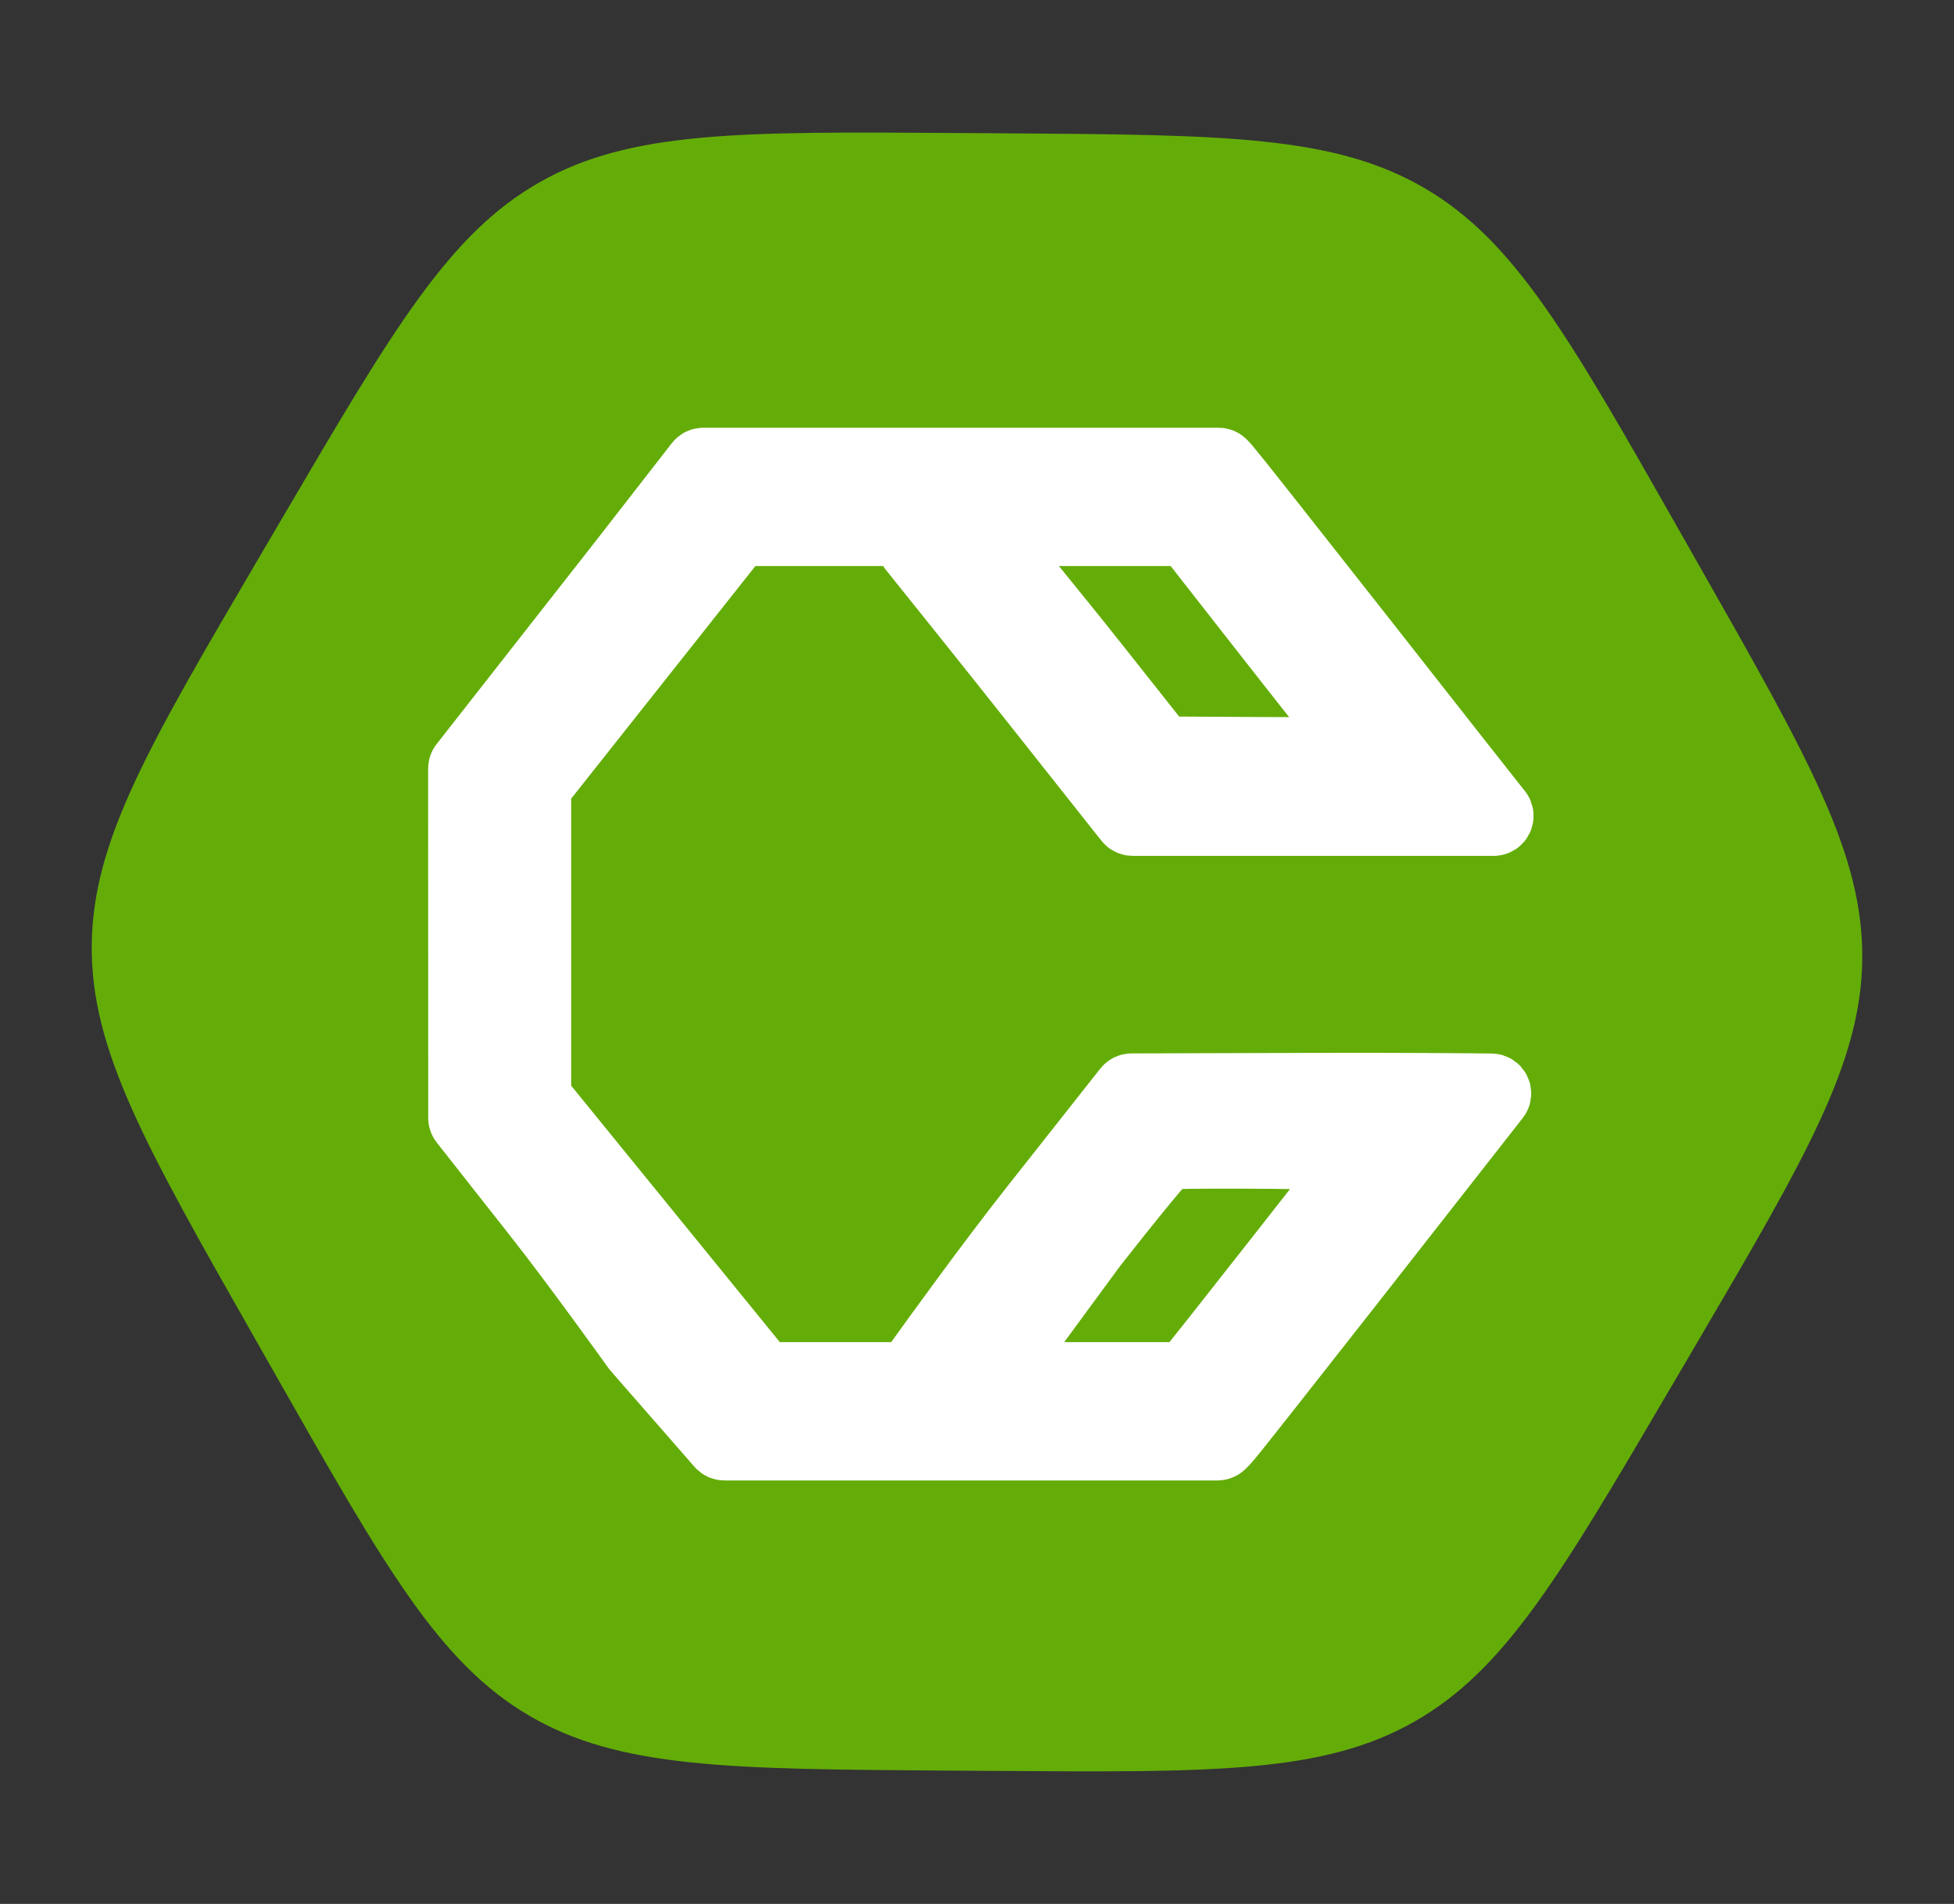 <svg xmlns="http://www.w3.org/2000/svg" width="39" height="38" viewBox="0 0 39 38" fill="none">
  <rect x="0" y="0" width="39" height="38" fill="#333333" stroke="none"/>
  <path d="M33.94 11.334C36.102 15.139 37.183 17.041 37.169 19.122C37.155 21.202 36.048 23.09 33.834 26.864L33.359 27.673C31.145 31.447 30.038 33.335 28.229 34.362C26.42 35.391 24.232 35.375 19.856 35.345L18.919 35.339C14.543 35.309 12.355 35.294 10.56 34.241C8.766 33.188 7.685 31.286 5.523 27.481L5.06 26.666C2.898 22.861 1.817 20.959 1.831 18.878C1.845 16.798 2.952 14.911 5.166 11.136L5.641 10.327C7.855 6.553 8.962 4.665 10.771 3.637C12.58 2.61 14.768 2.625 19.144 2.655L20.081 2.661C24.457 2.691 26.645 2.706 28.44 3.759C30.235 4.812 31.315 6.714 33.477 10.519L33.94 11.334Z" fill="#64AD08"/>
  <path d="M21.512 9.222H18.654H14.038C14.003 9.222 13.971 9.238 13.95 9.265L12.422 11.23C11.687 12.167 10.668 13.467 10.158 14.119L9.254 15.273C9.238 15.293 9.23 15.317 9.23 15.342L9.231 18.827L9.232 22.312C9.232 22.337 9.24 22.361 9.256 22.381L10.715 24.234C11.507 25.239 12.637 26.817 12.702 26.908C12.704 26.911 12.706 26.913 12.709 26.916L14.376 28.824C14.397 28.849 14.428 28.863 14.46 28.863H18.659H21.504H24.301C24.331 28.863 24.36 28.85 24.381 28.829L24.469 28.739C24.605 28.601 29.01 22.969 29.853 21.892C29.91 21.819 29.858 21.713 29.765 21.712C29.241 21.706 27.865 21.694 26.261 21.699L22.585 21.71C22.551 21.71 22.519 21.726 22.498 21.753L20.611 24.144C19.744 25.244 18.693 26.7 18.346 27.184C18.294 27.256 18.343 27.355 18.431 27.358C18.59 27.364 18.829 27.37 19.095 27.37H19.905C19.941 27.37 19.974 27.354 19.995 27.325L21.812 24.852C22.574 23.88 23.238 23.073 23.288 23.059C23.408 23.026 26.185 23.036 26.703 23.072L26.903 23.086C26.993 23.092 27.039 23.196 26.983 23.267L25.479 25.184C24.58 26.331 23.802 27.314 23.749 27.37L23.686 27.437C23.665 27.46 23.636 27.472 23.605 27.472H19.446H15.292C15.258 27.472 15.226 27.457 15.205 27.431L10.74 21.943C10.724 21.923 10.715 21.898 10.715 21.872V15.741C10.715 15.715 10.723 15.691 10.739 15.671L14.712 10.655C14.733 10.628 14.765 10.612 14.8 10.612H19.468H23.643C23.678 10.612 23.71 10.628 23.732 10.655L25.374 12.753C26.297 13.931 27.067 14.901 27.086 14.909C27.275 14.989 26.895 15.006 25.162 14.996L23.255 14.985C23.221 14.984 23.189 14.969 23.168 14.942L21.888 13.325C21.166 12.412 19.939 10.915 19.88 10.848L19.805 10.762C19.784 10.738 19.753 10.724 19.721 10.724H18.912C18.655 10.724 18.428 10.735 18.274 10.745C18.185 10.75 18.14 10.852 18.196 10.921C18.579 11.397 19.733 12.835 20.611 13.944L22.52 16.354C22.541 16.381 22.573 16.397 22.607 16.397H26.3H29.812C29.906 16.397 29.958 16.287 29.899 16.214L29.892 16.206C29.807 16.101 28.581 14.543 27.168 12.742C25.754 10.942 24.546 9.413 24.483 9.345L24.403 9.258C24.382 9.235 24.352 9.222 24.32 9.222H21.512Z" fill="white" stroke="white" stroke-width="1.37"/>
</svg>